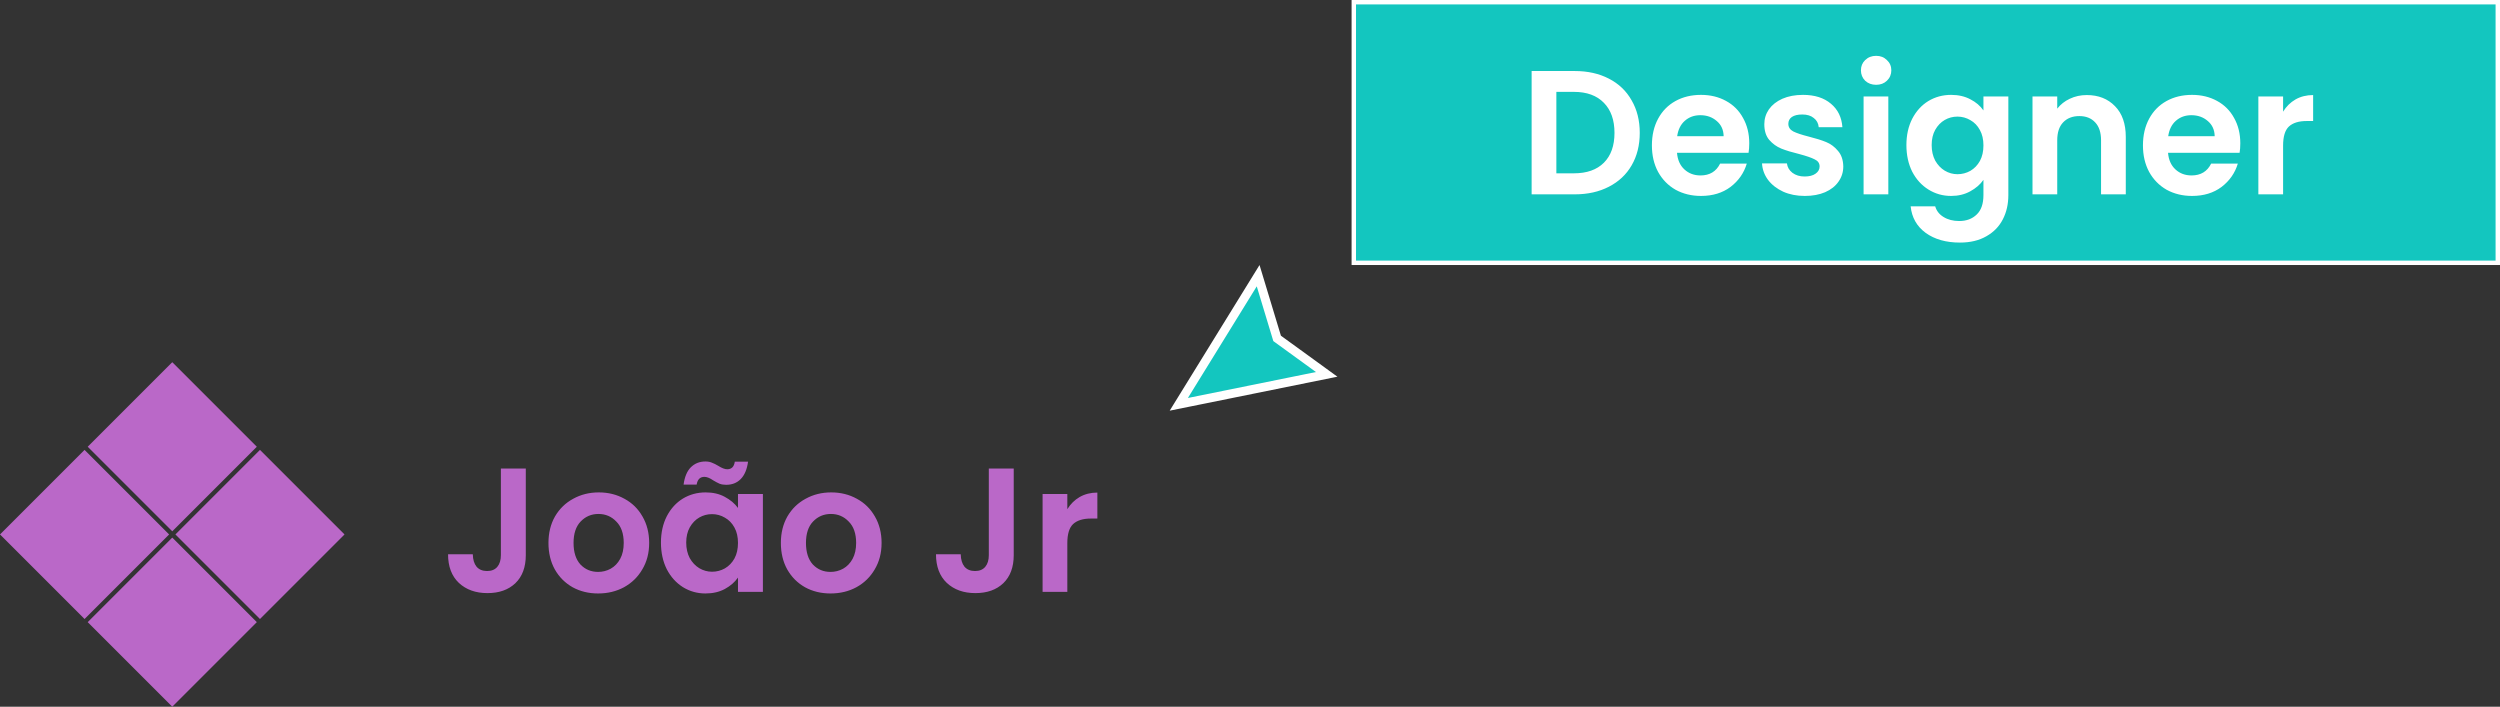 <svg width="283" height="80" viewBox="0 0 283 80" fill="none" xmlns="http://www.w3.org/2000/svg">
<rect x="0" y="0" width="283" height="80" fill="#333333" stroke="none"/>
<rect x="19.5" y="41" width="13.537" height="13.537" transform="rotate(45 19.5 41)" fill="#BA68C8"/>
<rect x="19.5" y="60.855" width="13.537" height="13.537" transform="rotate(45 19.5 60.855)" fill="#BA68C8"/>
<rect x="29.428" y="50.928" width="13.537" height="13.537" transform="rotate(45 29.428 50.928)" fill="#BA68C8"/>
<rect x="9.572" y="50.928" width="13.537" height="13.537" transform="rotate(45 9.572 50.928)" fill="#BA68C8"/>
<rect x="153.25" y="0.25" width="129.5" height="29.5" fill="#13C6BF" stroke="white" stroke-width="0.5"/>
<path d="M178.26 8.04C179.727 8.04 181.013 8.327 182.12 8.9C183.24 9.473 184.1 10.293 184.7 11.36C185.313 12.413 185.62 13.64 185.62 15.04C185.62 16.44 185.313 17.667 184.7 18.72C184.1 19.76 183.24 20.567 182.12 21.14C181.013 21.713 179.727 22 178.26 22H173.38V8.04H178.26ZM178.16 19.62C179.627 19.62 180.76 19.22 181.56 18.42C182.36 17.62 182.76 16.493 182.76 15.04C182.76 13.587 182.36 12.453 181.56 11.64C180.76 10.813 179.627 10.4 178.16 10.4H176.18V19.62H178.16ZM198.016 16.22C198.016 16.62 197.989 16.98 197.936 17.3H189.836C189.903 18.1 190.183 18.727 190.676 19.18C191.169 19.633 191.776 19.86 192.496 19.86C193.536 19.86 194.276 19.413 194.716 18.52H197.736C197.416 19.587 196.803 20.467 195.896 21.16C194.989 21.84 193.876 22.18 192.556 22.18C191.489 22.18 190.529 21.947 189.676 21.48C188.836 21 188.176 20.327 187.696 19.46C187.229 18.593 186.996 17.593 186.996 16.46C186.996 15.313 187.229 14.307 187.696 13.44C188.163 12.573 188.816 11.907 189.656 11.44C190.496 10.973 191.463 10.74 192.556 10.74C193.609 10.74 194.549 10.967 195.376 11.42C196.216 11.873 196.863 12.52 197.316 13.36C197.783 14.187 198.016 15.14 198.016 16.22ZM195.116 15.42C195.103 14.7 194.843 14.127 194.336 13.7C193.829 13.26 193.209 13.04 192.476 13.04C191.783 13.04 191.196 13.253 190.716 13.68C190.249 14.093 189.963 14.673 189.856 15.42H195.116ZM204.3 22.18C203.393 22.18 202.58 22.02 201.86 21.7C201.14 21.367 200.566 20.92 200.14 20.36C199.726 19.8 199.5 19.18 199.46 18.5H202.28C202.333 18.927 202.54 19.28 202.9 19.56C203.273 19.84 203.733 19.98 204.28 19.98C204.813 19.98 205.226 19.873 205.52 19.66C205.826 19.447 205.98 19.173 205.98 18.84C205.98 18.48 205.793 18.213 205.42 18.04C205.06 17.853 204.48 17.653 203.68 17.44C202.853 17.24 202.173 17.033 201.64 16.82C201.12 16.607 200.666 16.28 200.28 15.84C199.906 15.4 199.72 14.807 199.72 14.06C199.72 13.447 199.893 12.887 200.24 12.38C200.6 11.873 201.106 11.473 201.76 11.18C202.426 10.887 203.206 10.74 204.1 10.74C205.42 10.74 206.473 11.073 207.26 11.74C208.046 12.393 208.48 13.28 208.56 14.4H205.88C205.84 13.96 205.653 13.613 205.32 13.36C205 13.093 204.566 12.96 204.02 12.96C203.513 12.96 203.12 13.053 202.84 13.24C202.573 13.427 202.44 13.687 202.44 14.02C202.44 14.393 202.626 14.68 203 14.88C203.373 15.067 203.953 15.26 204.74 15.46C205.54 15.66 206.2 15.867 206.72 16.08C207.24 16.293 207.686 16.627 208.06 17.08C208.446 17.52 208.646 18.107 208.66 18.84C208.66 19.48 208.48 20.053 208.12 20.56C207.773 21.067 207.266 21.467 206.6 21.76C205.946 22.04 205.18 22.18 204.3 22.18ZM212.378 9.6C211.885 9.6 211.471 9.447 211.138 9.14C210.818 8.82 210.658 8.427 210.658 7.96C210.658 7.493 210.818 7.107 211.138 6.8C211.471 6.48 211.885 6.32 212.378 6.32C212.871 6.32 213.278 6.48 213.598 6.8C213.931 7.107 214.098 7.493 214.098 7.96C214.098 8.427 213.931 8.82 213.598 9.14C213.278 9.447 212.871 9.6 212.378 9.6ZM213.758 10.92V22H210.958V10.92H213.758ZM220.865 10.74C221.691 10.74 222.418 10.907 223.045 11.24C223.671 11.56 224.165 11.98 224.525 12.5V10.92H227.345V22.08C227.345 23.107 227.138 24.02 226.725 24.82C226.311 25.633 225.691 26.273 224.865 26.74C224.038 27.22 223.038 27.46 221.865 27.46C220.291 27.46 218.998 27.093 217.985 26.36C216.985 25.627 216.418 24.627 216.285 23.36H219.065C219.211 23.867 219.525 24.267 220.005 24.56C220.498 24.867 221.091 25.02 221.785 25.02C222.598 25.02 223.258 24.773 223.765 24.28C224.271 23.8 224.525 23.067 224.525 22.08V20.36C224.165 20.88 223.665 21.313 223.025 21.66C222.398 22.007 221.678 22.18 220.865 22.18C219.931 22.18 219.078 21.94 218.305 21.46C217.531 20.98 216.918 20.307 216.465 19.44C216.025 18.56 215.805 17.553 215.805 16.42C215.805 15.3 216.025 14.307 216.465 13.44C216.918 12.573 217.525 11.907 218.285 11.44C219.058 10.973 219.918 10.74 220.865 10.74ZM224.525 16.46C224.525 15.78 224.391 15.2 224.125 14.72C223.858 14.227 223.498 13.853 223.045 13.6C222.591 13.333 222.105 13.2 221.585 13.2C221.065 13.2 220.585 13.327 220.145 13.58C219.705 13.833 219.345 14.207 219.065 14.7C218.798 15.18 218.665 15.753 218.665 16.42C218.665 17.087 218.798 17.673 219.065 18.18C219.345 18.673 219.705 19.053 220.145 19.32C220.598 19.587 221.078 19.72 221.585 19.72C222.105 19.72 222.591 19.593 223.045 19.34C223.498 19.073 223.858 18.7 224.125 18.22C224.391 17.727 224.525 17.14 224.525 16.46ZM236.219 10.76C237.539 10.76 238.606 11.18 239.419 12.02C240.233 12.847 240.639 14.007 240.639 15.5V22H237.839V15.88C237.839 15 237.619 14.327 237.179 13.86C236.739 13.38 236.139 13.14 235.379 13.14C234.606 13.14 233.993 13.38 233.539 13.86C233.099 14.327 232.879 15 232.879 15.88V22H230.079V10.92H232.879V12.3C233.253 11.82 233.726 11.447 234.299 11.18C234.886 10.9 235.526 10.76 236.219 10.76ZM253.602 16.22C253.602 16.62 253.575 16.98 253.522 17.3H245.422C245.489 18.1 245.769 18.727 246.262 19.18C246.755 19.633 247.362 19.86 248.082 19.86C249.122 19.86 249.862 19.413 250.302 18.52H253.322C253.002 19.587 252.389 20.467 251.482 21.16C250.575 21.84 249.462 22.18 248.142 22.18C247.075 22.18 246.115 21.947 245.262 21.48C244.422 21 243.762 20.327 243.282 19.46C242.815 18.593 242.582 17.593 242.582 16.46C242.582 15.313 242.815 14.307 243.282 13.44C243.749 12.573 244.402 11.907 245.242 11.44C246.082 10.973 247.049 10.74 248.142 10.74C249.195 10.74 250.135 10.967 250.962 11.42C251.802 11.873 252.449 12.52 252.902 13.36C253.369 14.187 253.602 15.14 253.602 16.22ZM250.702 15.42C250.689 14.7 250.429 14.127 249.922 13.7C249.415 13.26 248.795 13.04 248.062 13.04C247.369 13.04 246.782 13.253 246.302 13.68C245.835 14.093 245.549 14.673 245.442 15.42H250.702ZM258.446 12.64C258.806 12.053 259.272 11.593 259.846 11.26C260.432 10.927 261.099 10.76 261.846 10.76V13.7H261.106C260.226 13.7 259.559 13.907 259.106 14.32C258.666 14.733 258.446 15.453 258.446 16.48V22H255.646V10.92H258.446V12.64Z" fill="white"/>
<path d="M150.181 42.378L133.439 45.77L142.422 31.207L144.521 38.145L144.57 38.306L144.706 38.405L150.181 42.378Z" fill="#13C6BF" stroke="white"/>
<path d="M59.52 53.04V62.84C59.52 64.2 59.127 65.26 58.34 66.02C57.553 66.767 56.5 67.14 55.18 67.14C53.847 67.14 52.767 66.753 51.94 65.98C51.127 65.207 50.72 64.127 50.72 62.74H53.52C53.533 63.34 53.673 63.807 53.94 64.14C54.22 64.473 54.62 64.64 55.14 64.64C55.647 64.64 56.033 64.48 56.3 64.16C56.567 63.84 56.7 63.4 56.7 62.84V53.04H59.52ZM67.706 67.18C66.64 67.18 65.68 66.947 64.826 66.48C63.973 66 63.3 65.327 62.806 64.46C62.326 63.593 62.086 62.593 62.086 61.46C62.086 60.327 62.333 59.327 62.826 58.46C63.333 57.593 64.02 56.927 64.886 56.46C65.753 55.98 66.72 55.74 67.786 55.74C68.853 55.74 69.82 55.98 70.686 56.46C71.553 56.927 72.233 57.593 72.726 58.46C73.233 59.327 73.486 60.327 73.486 61.46C73.486 62.593 73.226 63.593 72.706 64.46C72.2 65.327 71.506 66 70.626 66.48C69.76 66.947 68.786 67.18 67.706 67.18ZM67.706 64.74C68.213 64.74 68.686 64.62 69.126 64.38C69.58 64.127 69.94 63.753 70.206 63.26C70.473 62.767 70.606 62.167 70.606 61.46C70.606 60.407 70.326 59.6 69.766 59.04C69.22 58.467 68.546 58.18 67.746 58.18C66.946 58.18 66.273 58.467 65.726 59.04C65.193 59.6 64.926 60.407 64.926 61.46C64.926 62.513 65.186 63.327 65.706 63.9C66.24 64.46 66.906 64.74 67.706 64.74ZM74.82 61.42C74.82 60.3 75.04 59.307 75.48 58.44C75.933 57.573 76.54 56.907 77.3 56.44C78.073 55.973 78.933 55.74 79.88 55.74C80.707 55.74 81.427 55.907 82.04 56.24C82.667 56.573 83.167 56.993 83.54 57.5V55.92H86.36V67H83.54V65.38C83.18 65.9 82.68 66.333 82.04 66.68C81.413 67.013 80.687 67.18 79.86 67.18C78.927 67.18 78.073 66.94 77.3 66.46C76.54 65.98 75.933 65.307 75.48 64.44C75.04 63.56 74.82 62.553 74.82 61.42ZM83.54 61.46C83.54 60.78 83.407 60.2 83.14 59.72C82.874 59.227 82.513 58.853 82.06 58.6C81.607 58.333 81.12 58.2 80.6 58.2C80.08 58.2 79.6 58.327 79.16 58.58C78.72 58.833 78.36 59.207 78.08 59.7C77.814 60.18 77.68 60.753 77.68 61.42C77.68 62.087 77.814 62.673 78.08 63.18C78.36 63.673 78.72 64.053 79.16 64.32C79.614 64.587 80.094 64.72 80.6 64.72C81.12 64.72 81.607 64.593 82.06 64.34C82.513 64.073 82.874 63.7 83.14 63.22C83.407 62.727 83.54 62.14 83.54 61.46ZM77.38 54.86C77.5 53.98 77.773 53.327 78.2 52.9C78.64 52.46 79.194 52.24 79.86 52.24C80.14 52.24 80.387 52.287 80.6 52.38C80.814 52.46 81.053 52.58 81.32 52.74C81.72 52.993 82.053 53.12 82.32 53.12C82.814 53.12 83.1 52.833 83.18 52.26H84.68C84.56 53.14 84.28 53.8 83.84 54.24C83.413 54.667 82.867 54.88 82.2 54.88C81.92 54.88 81.674 54.84 81.46 54.76C81.247 54.667 81.007 54.54 80.74 54.38C80.353 54.113 80.02 53.98 79.74 53.98C79.247 53.98 78.954 54.273 78.86 54.86H77.38ZM94.015 67.18C92.948 67.18 91.988 66.947 91.135 66.48C90.281 66 89.608 65.327 89.115 64.46C88.635 63.593 88.395 62.593 88.395 61.46C88.395 60.327 88.641 59.327 89.135 58.46C89.641 57.593 90.328 56.927 91.195 56.46C92.061 55.98 93.028 55.74 94.095 55.74C95.162 55.74 96.128 55.98 96.995 56.46C97.862 56.927 98.541 57.593 99.035 58.46C99.541 59.327 99.795 60.327 99.795 61.46C99.795 62.593 99.535 63.593 99.015 64.46C98.508 65.327 97.815 66 96.935 66.48C96.068 66.947 95.095 67.18 94.015 67.18ZM94.015 64.74C94.522 64.74 94.995 64.62 95.435 64.38C95.888 64.127 96.248 63.753 96.515 63.26C96.781 62.767 96.915 62.167 96.915 61.46C96.915 60.407 96.635 59.6 96.075 59.04C95.528 58.467 94.855 58.18 94.055 58.18C93.255 58.18 92.582 58.467 92.035 59.04C91.501 59.6 91.235 60.407 91.235 61.46C91.235 62.513 91.495 63.327 92.015 63.9C92.548 64.46 93.215 64.74 94.015 64.74ZM114.754 53.04V62.84C114.754 64.2 114.361 65.26 113.574 66.02C112.788 66.767 111.734 67.14 110.414 67.14C109.081 67.14 108.001 66.753 107.174 65.98C106.361 65.207 105.954 64.127 105.954 62.74H108.754C108.768 63.34 108.908 63.807 109.174 64.14C109.454 64.473 109.854 64.64 110.374 64.64C110.881 64.64 111.268 64.48 111.534 64.16C111.801 63.84 111.934 63.4 111.934 62.84V53.04H114.754ZM120.821 57.64C121.181 57.053 121.647 56.593 122.221 56.26C122.807 55.927 123.474 55.76 124.221 55.76V58.7H123.481C122.601 58.7 121.934 58.907 121.481 59.32C121.041 59.733 120.821 60.453 120.821 61.48V67H118.021V55.92H120.821V57.64Z" fill="#BA68C8"/>
</svg>
